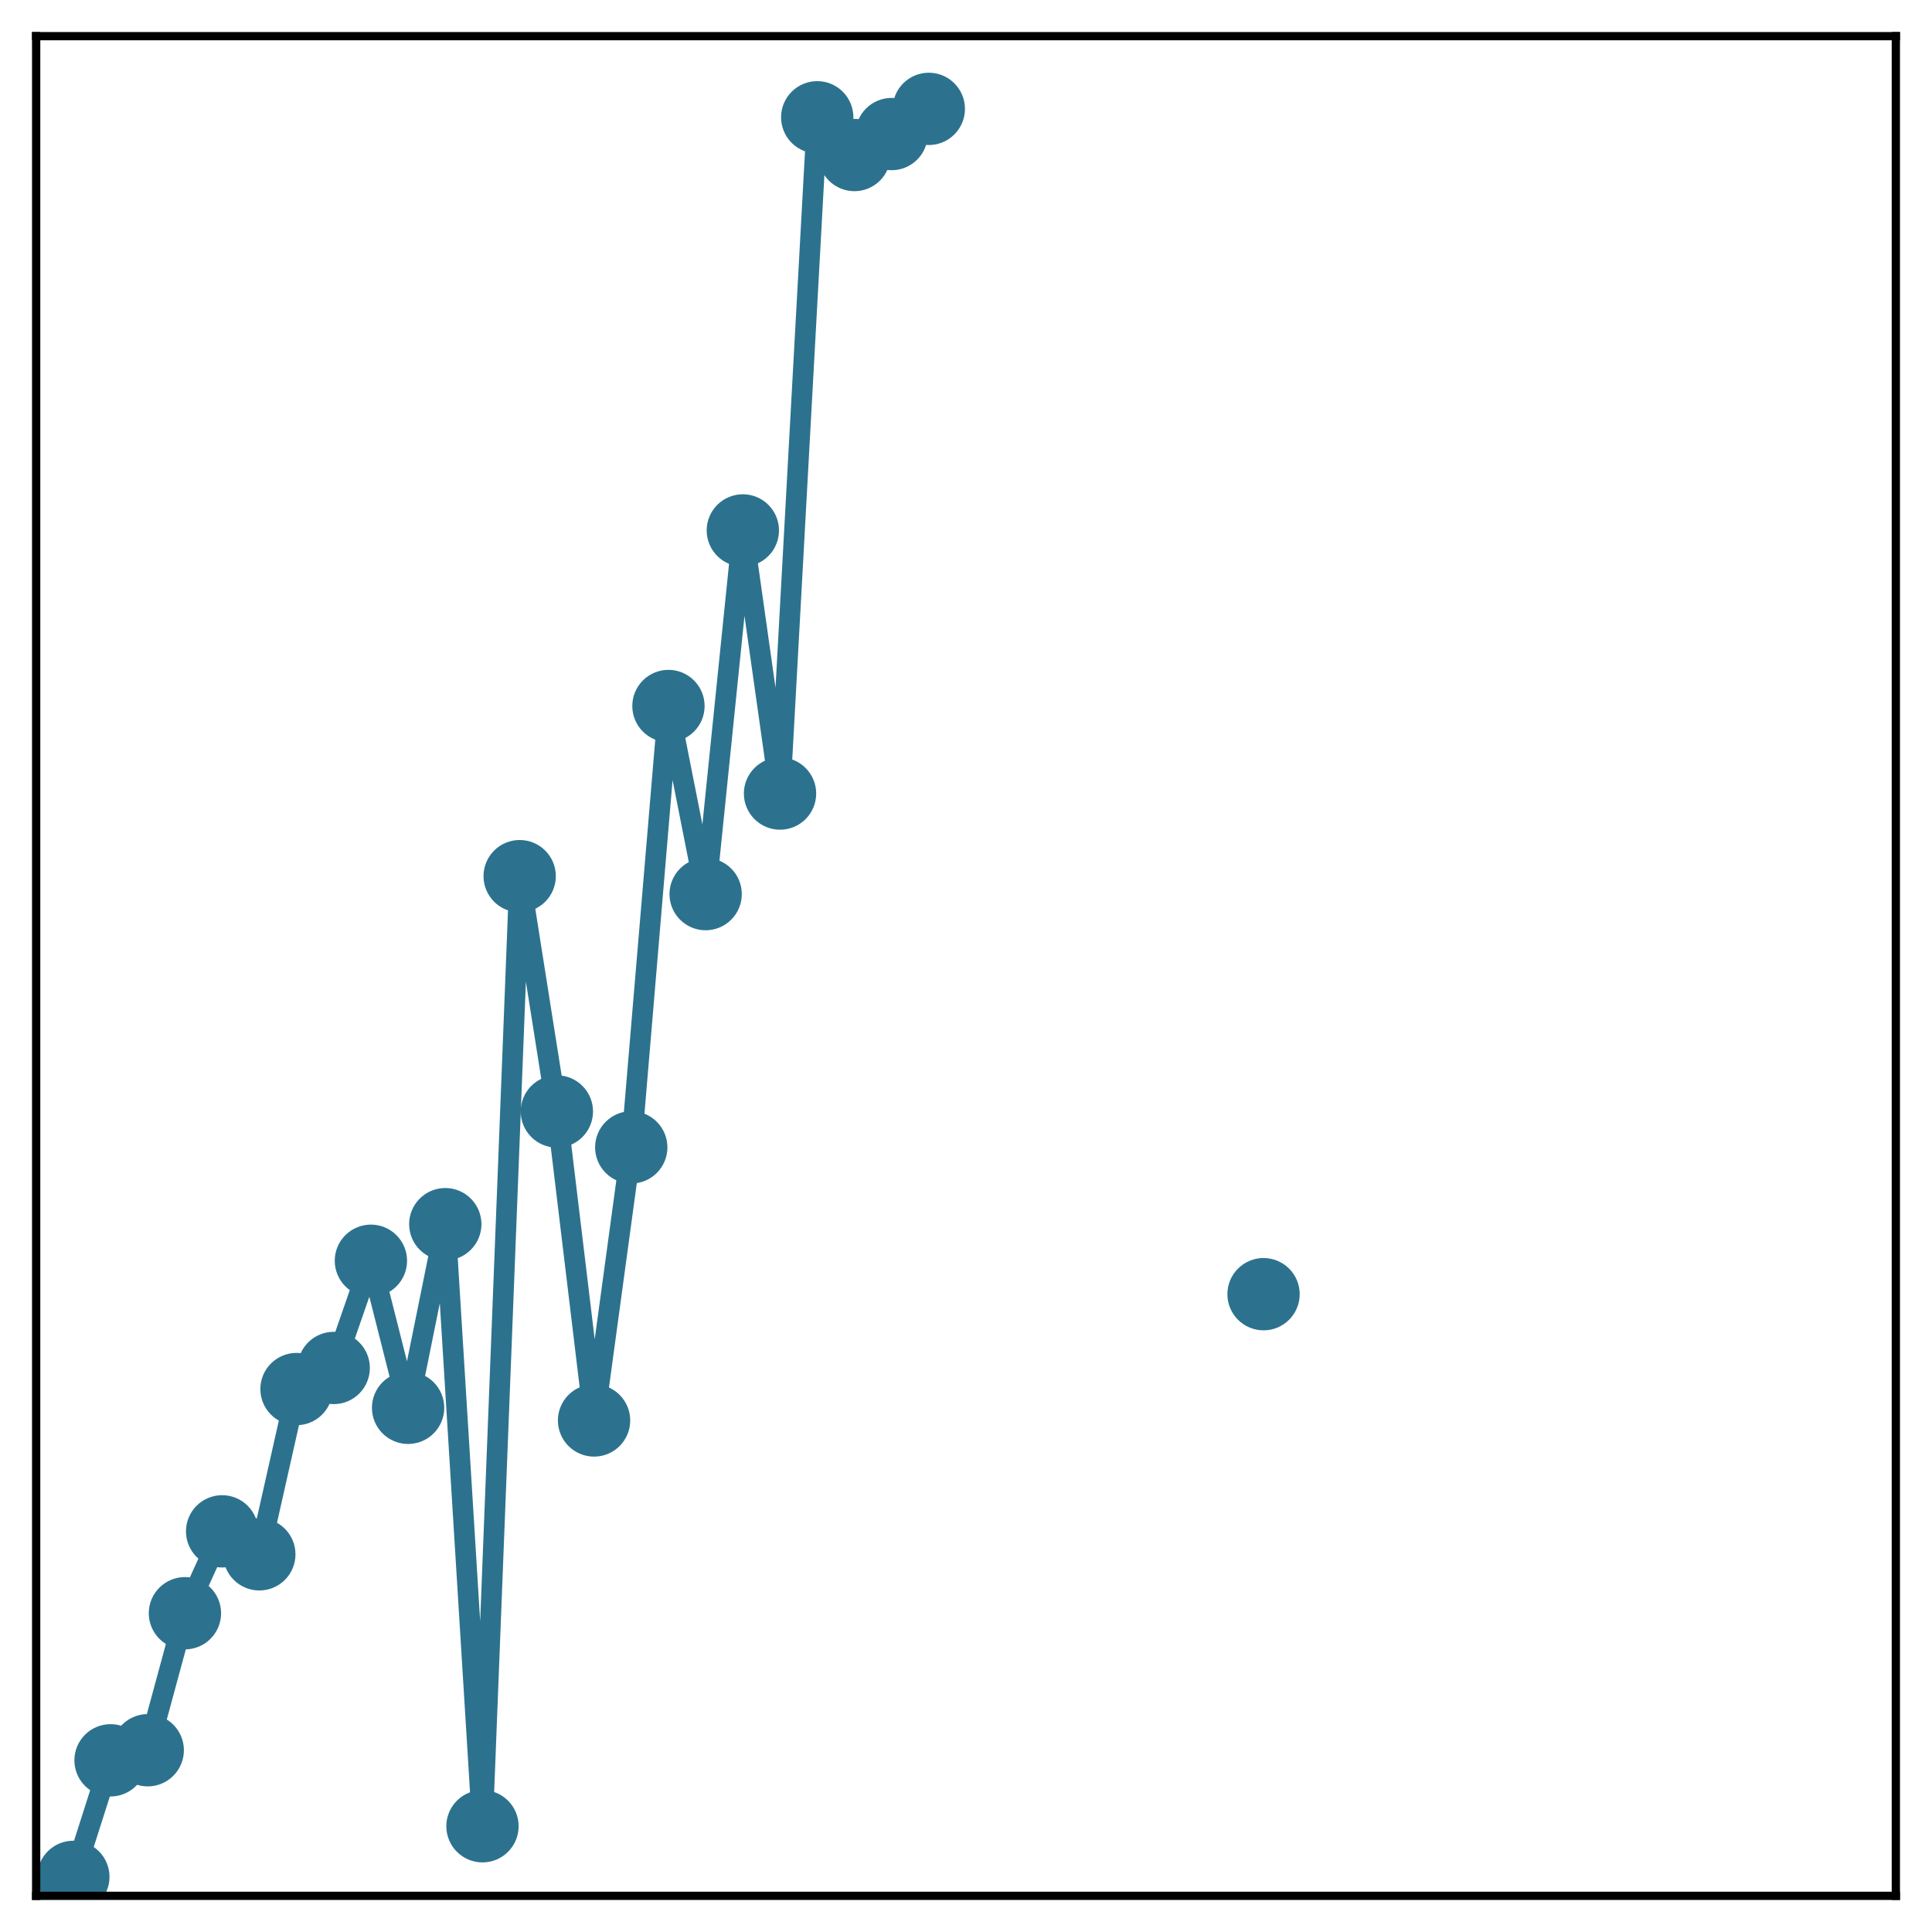 <?xml version="1.0" encoding="utf-8" standalone="no"?>
<!DOCTYPE svg PUBLIC "-//W3C//DTD SVG 1.1//EN"
  "http://www.w3.org/Graphics/SVG/1.1/DTD/svg11.dtd">
<!-- Created with matplotlib (http://matplotlib.org/) -->
<svg height="187pt" version="1.1" viewBox="0 0 187 187" width="187pt" xmlns="http://www.w3.org/2000/svg" xmlns:xlink="http://www.w3.org/1999/xlink">
 <defs>
  <style type="text/css">
*{stroke-linecap:butt;stroke-linejoin:round;}
  </style>
 </defs>
 <g id="figure_1">
  <g id="patch_1">
   <path d="M 0 187 
L 187 187 
L 187 -0 
L 0 -0 
z
" style="fill:#ffffff;"/>
  </g>
  <g id="axes_1">
   <g id="patch_2">
    <path d="M 3.5 183.5 
L 183.5 183.5 
L 183.5 3.5 
L 3.5 3.5 
z
" style="fill:#ffffff;"/>
   </g>
   <g id="matplotlib.axis_1"/>
   <g id="matplotlib.axis_2"/>
   <g id="line2d_1">
    <path clip-path="url(#pf915ff4aa2)" d="M 7.1 181.664 
L 10.7 170.383 
L 14.3 169.407 
L 17.9 156.146 
L 21.5 148.22 
L 25.1 150.444 
L 28.7 134.448 
L 32.3 132.407 
L 35.9 122.03 
L 39.5 136.263 
L 43.1 118.489 
L 46.7 176.764 
L 50.3 84.804 
L 53.9 107.579 
L 57.5 137.488 
L 61.1 111.054 
L 64.7 68.335 
L 68.3 86.542 
L 71.9 51.341 
L 75.5 76.808 
L 79.1 11.353 
L 82.7 15.006 
L 86.3 12.976 
L 89.9 10.538 
M 122.3 125.265 
" style="fill:none;stroke:#2c728e;stroke-linecap:square;stroke-width:2;"/>
    <defs>
     <path d="M 0 3 
C 0.796 3 1.559 2.684 2.121 2.121 
C 2.684 1.559 3 0.796 3 0 
C 3 -0.796 2.684 -1.559 2.121 -2.121 
C 1.559 -2.684 0.796 -3 0 -3 
C -0.796 -3 -1.559 -2.684 -2.121 -2.121 
C -2.684 -1.559 -3 -0.796 -3 0 
C -3 0.796 -2.684 1.559 -2.121 2.121 
C -1.559 2.684 -0.796 3 0 3 
z
" id="meef9c65b76" style="stroke:#2c728e;"/>
    </defs>
    <g clip-path="url(#pf915ff4aa2)">
     <use style="fill:#2c728e;stroke:#2c728e;" x="7.1" xlink:href="#meef9c65b76" y="181.664"/>
     <use style="fill:#2c728e;stroke:#2c728e;" x="10.7" xlink:href="#meef9c65b76" y="170.383"/>
     <use style="fill:#2c728e;stroke:#2c728e;" x="14.3" xlink:href="#meef9c65b76" y="169.407"/>
     <use style="fill:#2c728e;stroke:#2c728e;" x="17.9" xlink:href="#meef9c65b76" y="156.146"/>
     <use style="fill:#2c728e;stroke:#2c728e;" x="21.5" xlink:href="#meef9c65b76" y="148.22"/>
     <use style="fill:#2c728e;stroke:#2c728e;" x="25.1" xlink:href="#meef9c65b76" y="150.444"/>
     <use style="fill:#2c728e;stroke:#2c728e;" x="28.7" xlink:href="#meef9c65b76" y="134.448"/>
     <use style="fill:#2c728e;stroke:#2c728e;" x="32.3" xlink:href="#meef9c65b76" y="132.407"/>
     <use style="fill:#2c728e;stroke:#2c728e;" x="35.9" xlink:href="#meef9c65b76" y="122.03"/>
     <use style="fill:#2c728e;stroke:#2c728e;" x="39.5" xlink:href="#meef9c65b76" y="136.263"/>
     <use style="fill:#2c728e;stroke:#2c728e;" x="43.1" xlink:href="#meef9c65b76" y="118.489"/>
     <use style="fill:#2c728e;stroke:#2c728e;" x="46.7" xlink:href="#meef9c65b76" y="176.764"/>
     <use style="fill:#2c728e;stroke:#2c728e;" x="50.3" xlink:href="#meef9c65b76" y="84.804"/>
     <use style="fill:#2c728e;stroke:#2c728e;" x="53.9" xlink:href="#meef9c65b76" y="107.579"/>
     <use style="fill:#2c728e;stroke:#2c728e;" x="57.5" xlink:href="#meef9c65b76" y="137.488"/>
     <use style="fill:#2c728e;stroke:#2c728e;" x="61.1" xlink:href="#meef9c65b76" y="111.054"/>
     <use style="fill:#2c728e;stroke:#2c728e;" x="64.7" xlink:href="#meef9c65b76" y="68.335"/>
     <use style="fill:#2c728e;stroke:#2c728e;" x="68.3" xlink:href="#meef9c65b76" y="86.542"/>
     <use style="fill:#2c728e;stroke:#2c728e;" x="71.9" xlink:href="#meef9c65b76" y="51.341"/>
     <use style="fill:#2c728e;stroke:#2c728e;" x="75.5" xlink:href="#meef9c65b76" y="76.808"/>
     <use style="fill:#2c728e;stroke:#2c728e;" x="79.1" xlink:href="#meef9c65b76" y="11.353"/>
     <use style="fill:#2c728e;stroke:#2c728e;" x="82.7" xlink:href="#meef9c65b76" y="15.006"/>
     <use style="fill:#2c728e;stroke:#2c728e;" x="86.3" xlink:href="#meef9c65b76" y="12.976"/>
     <use style="fill:#2c728e;stroke:#2c728e;" x="89.9" xlink:href="#meef9c65b76" y="10.538"/>
     <use style="fill:#2c728e;stroke:#2c728e;" x="122.3" xlink:href="#meef9c65b76" y="125.265"/>
    </g>
   </g>
   <g id="patch_3">
    <path d="M 3.5 183.5 
L 3.5 3.5 
" style="fill:none;stroke:#000000;stroke-linecap:square;stroke-linejoin:miter;stroke-width:0.8;"/>
   </g>
   <g id="patch_4">
    <path d="M 183.5 183.5 
L 183.5 3.5 
" style="fill:none;stroke:#000000;stroke-linecap:square;stroke-linejoin:miter;stroke-width:0.8;"/>
   </g>
   <g id="patch_5">
    <path d="M 3.5 183.5 
L 183.5 183.5 
" style="fill:none;stroke:#000000;stroke-linecap:square;stroke-linejoin:miter;stroke-width:0.8;"/>
   </g>
   <g id="patch_6">
    <path d="M 3.5 3.5 
L 183.5 3.5 
" style="fill:none;stroke:#000000;stroke-linecap:square;stroke-linejoin:miter;stroke-width:0.8;"/>
   </g>
  </g>
 </g>
 <defs>
  <clipPath id="pf915ff4aa2">
   <rect height="180" width="180" x="3.5" y="3.5"/>
  </clipPath>
 </defs>
</svg>
